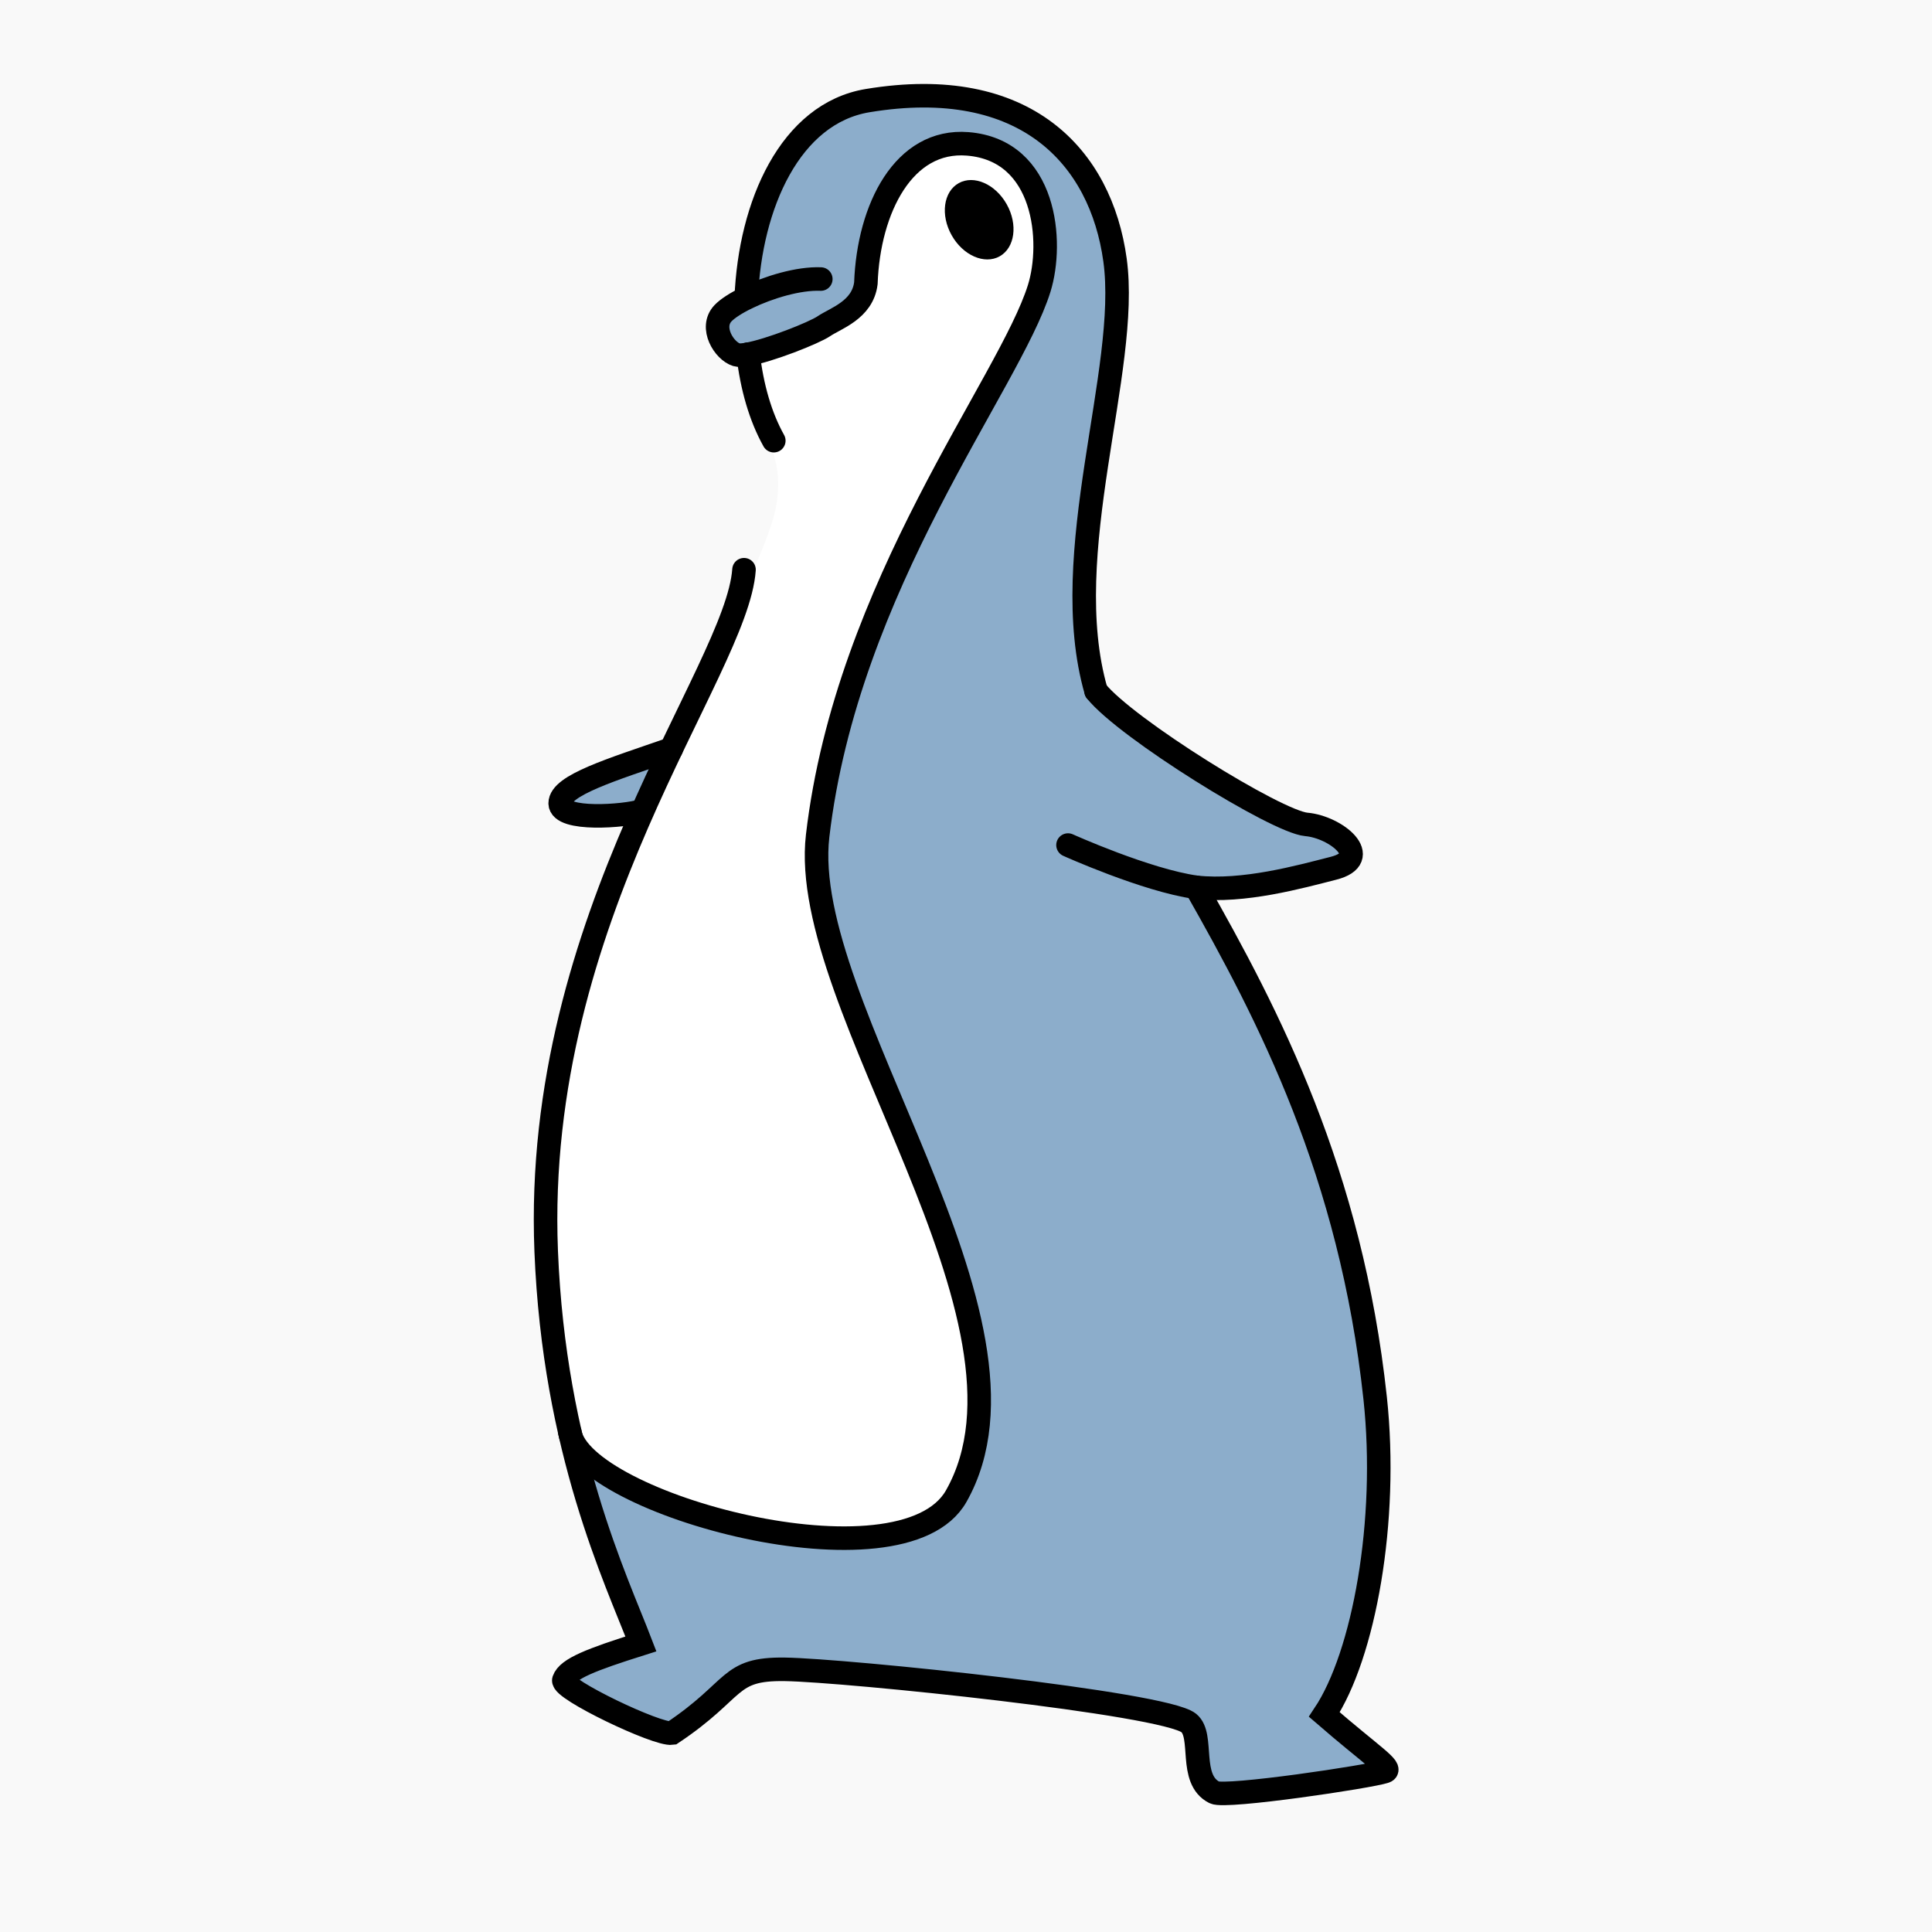 <?xml version="1.0" encoding="UTF-8" standalone="no"?>
<!-- Created with Inkscape (http://www.inkscape.org/) -->

<svg
   xmlns:dc="http://purl.org/dc/elements/1.1/"
   xmlns:cc="http://creativecommons.org/ns#"
   xmlns:rdf="http://www.w3.org/1999/02/22-rdf-syntax-ns#"
   xmlns:svg="http://www.w3.org/2000/svg"
   xmlns="http://www.w3.org/2000/svg"
   xmlns:sodipodi="http://sodipodi.sourceforge.net/DTD/sodipodi-0.dtd"
   xmlns:inkscape="http://www.inkscape.org/namespaces/inkscape"
   width="48"
   height="48"
   viewBox="0 0 12.7 12.7"
   version="1.1"
   id="svg8"
   inkscape:version="0.92.2 5c3e80d, 2017-08-06"
   sodipodi:docname="AppIcon-copy.svg">
  <defs
     id="defs2" />
  <sodipodi:namedview
     id="base"
     pagecolor="#ffffff"
     bordercolor="#666666"
     borderopacity="1.0"
     inkscape:pageopacity="0.0"
     inkscape:pageshadow="2"
     inkscape:zoom="6.7935598"
     inkscape:cx="9.9999999"
     inkscape:cy="10.000032"
     inkscape:document-units="mm"
     inkscape:current-layer="layer1"
     showgrid="false"
     units="px"
     inkscape:window-width="1440"
     inkscape:window-height="851"
     inkscape:window-x="0"
     inkscape:window-y="23"
     inkscape:window-maximized="0" />
  <g
     inkscape:label="Layer 1"
     inkscape:groupmode="layer"
     id="layer1"
     transform="translate(0,-284.3)">
    <rect
       id="rect17"
       width="12.7"
       height="12.7"
       x="9.5367433e-08"
       y="284.3"
       style="fill:#f9f9f9;stroke-width:0.438" />
    <g
       id="g2410"
       transform="matrix(0.043,0,0,0.043,6.163,277.907)">
      <g
         transform="matrix(0.353,0,0,-0.353,-103.382,431.92)"
         id="g10">
        <g
           transform="scale(1,-1)"
           id="g12">
          <path
             inkscape:connector-curvature="0"
             id="path14"
             style="fill:#ffffff;fill-opacity:1;fill-rule:nonzero;stroke:none"
             d="m 307.32,-740.548 c -0.616,-0.011 -1.213,0.002 -1.843,0.031 -23.334,1.061 -35.386,19.25 -39.594,34.281 -4.569,16.323 -1.298,26.624 -4.969,31.469 -9.086,11.989 -34.569,22.087 -50.688,25.719 0,0 2.699,19.145 6.812,30.562 4.113,11.418 8.875,18.594 5.875,35.594 -3,17 -26.851,64.076 -46,104.875 -22.138,47.167 -54.155,118.008 -54,204.125 0.059,32.931 4.072,63.076 9.594,89 0.658,1.039 1.082,1.938 1.219,2.719 2.032,11.57 39.116,39.413 96.438,45.156 51.108,5.12 81.255,-3.835 80.968,-52.312 -0.537,-90.879 -73.181,-183.164 -70,-240.781 6.87,-123.652 99.695,-213.195 98.281,-271.531 -0.49,-20.229 -12.986,-38.609 -32.094,-38.906 0,0 0,0 0,0 z" />
          <path
             inkscape:connector-curvature="0"
             id="path16"
             style="fill:#8cadcb;fill-opacity:1;fill-rule:nonzero;stroke:none"
             d="m 286.303,-761.392 c -21,0 -44.498,7.479 -57,23.75 -18.25,23.75 -20,64.188 -20,64.188 0,0 -17.5,5.562 -13.5,16.562 3.46,9.516 11.607,8.463 13.75,8 0.025,-0.011 0.067,-0.025 0.093,-0.031 0.29,-0.065 0.469,-0.125 0.469,-0.125 16.118,-3.632 41.602,-13.729 50.688,-25.719 3.671,-4.844 0.399,-15.146 4.969,-31.469 4.208,-15.031 16.26,-33.221 39.594,-34.281 20.161,-0.916 33.432,17.994 33.938,38.875 1.414,58.336 -91.412,147.879 -98.282,271.531 -3.181,57.617 69.463,149.902 70,240.781 0.287,48.478 -29.861,57.433 -80.969,52.312 -57.321,-5.743 -94.405,-33.586 -96.437,-45.156 -0.137,-0.78 -0.561,-1.68 -1.219,-2.719 12.282,57.656 32,94.406 32,94.406 0,0 -34.348,9.318 -33.344,16.094 0.722,4.877 41.296,23.193 46.094,22.531 5.442,-0.751 26.173,-24.021 36.656,-27.031 12.892,-3.702 175.217,14.683 188,23.25 3.736,2.504 0.822,23.496 9,29.75 4.25,3.25 70.889,-6.93 74,-11 2.447,-3.203 -24.438,-23 -24.438,-23 10.518,-24.554 23.184,-46.658 22.438,-107 -1.16,-93.878 -39,-188.617 -78.016,-251.254 22.734,4.363 66.016,-7.246 66.266,-14.996 0.291,-8.996 -16.25,-11.75 -23.25,-12.75 -7,-1 -61.689,-31.505 -87,-57.25 -3.635,-13.91 -5.41,-26.487 -4.75,-48.5 0.75,-25 12.75,-87 13.75,-129.25 0.854,-36.046 -22.75,-79.5 -83.5,-80.5 z" />
          <path
             inkscape:connector-curvature="0"
             id="path18"
             style="fill:#8cadcb;fill-opacity:1;fill-rule:nonzero;stroke:none"
             d="m 176.438,-476.923 c -17.556,4.691 -45.396,13.464 -45.5,22.031 -0.091,7.522 19.304,7.155 32.719,6 4.409,-10.095 8.749,-19.434 12.781,-28.031 z" />
          <path
             inkscape:connector-curvature="0"
             id="path20"
             style="fill:none;stroke:#000000;stroke-width:10.195;stroke-linecap:round;stroke-linejoin:miter;stroke-miterlimit:2.818;stroke-dasharray:none;stroke-opacity:1"
             d="m 404.787,-418.146 c 31.418,55.252 67.096,123.714 77.594,221.273 5.725,53.173 -4.891,111.293 -22.016,136.98 20.604,17.846 29.875,23.421 26.291,24.666 -6.322,2.203 -68.963,11.543 -73.861,9.092 -11.369,-5.682 -4.404,-24.611 -11.133,-30.094 -10.621,-8.662 -148.777,-22.855 -174.888,-23.234 -25.059,-0.368 -20.285,8.531 -48.923,27.621 -6.365,0.908 -48.163,-19.097 -46.819,-22.987 1.696,-4.911 11.817,-8.835 33.366,-15.643 -10.828,-28.245 -37.567,-83.646 -41.02,-170.098 -5.812,-145.328 82.575,-250.878 85.667,-295.1" />
          <path
             inkscape:connector-curvature="0"
             id="path22"
             style="fill:none;stroke:#000000;stroke-width:10.195;stroke-linecap:round;stroke-linejoin:miter;stroke-miterlimit:2.818;stroke-dasharray:none;stroke-opacity:1"
             d="m 210.022,-673.461 c 1.655,-40.198 19.004,-79.803 52.57,-85.359 68.449,-11.335 101.013,24.501 107.13,69.028 6.545,47.588 -25.383,127.033 -8.209,186.656" />
          <path
             inkscape:connector-curvature="0"
             id="path24"
             style="fill:none;stroke:#000000;stroke-width:10.195;stroke-linecap:round;stroke-linejoin:miter;stroke-miterlimit:2.818;stroke-dasharray:none;stroke-opacity:1"
             d="m 221.951,-611.554 c -5.812,-10.377 -9.502,-23.345 -11.132,-37.485" />
          <path
             inkscape:connector-curvature="0"
             id="path26"
             style="fill:none;stroke:#000000;stroke-width:10.195;stroke-linecap:round;stroke-linejoin:miter;stroke-miterlimit:2.818;stroke-dasharray:none;stroke-opacity:1"
             d="m 177.527,-478.003 c -25.799,8.942 -48.083,15.651 -48.083,23.473 0,7.825 28.145,5.588 35.184,3.354" />
          <path
             inkscape:connector-curvature="0"
             id="path28"
             style="fill:none;stroke:#000000;stroke-width:10.195;stroke-linecap:round;stroke-linejoin:miter;stroke-miterlimit:2.818;stroke-dasharray:none;stroke-opacity:1"
             d="m 242.306,-681.55 c -9.739,-0.39 -22.613,3.54 -31.886,8.029 -4.729,2.287 -8.52,4.721 -10.484,6.799 -5.818,6.16 0.485,16.291 5.873,17.956 0.934,0.289 2.532,0.208 4.568,-0.14 9.657,-1.656 29.048,-9.356 33.229,-12.203 5.064,-3.447 16.783,-7.001 18.221,-18.625 1.169,-32.414 16.414,-62.591 44.094,-60.357 34.05,2.751 37.201,42.611 30.964,62.592 -12.9,41.355 -83.273,128.536 -95.949,237.088 -8.617,73.745 103.259,209.692 59.993,285.971 -23.46,41.356 -162.319,3.423 -167.304,-27.716" />
          <path
             inkscape:connector-curvature="0"
             id="path30"
             style="fill:none;stroke:#000000;stroke-width:10.195;stroke-linecap:round;stroke-linejoin:miter;stroke-miterlimit:2.818;stroke-dasharray:none;stroke-opacity:1"
             d="m 361.514,-503.136 c 12.932,16.17 78.15,56.646 91.057,57.762 12.898,1.12 29.312,14.53 11.721,19.001 -14.602,3.716 -38.92,10.511 -59.504,8.228 0,0 0,0 0,0 -21.543,-3.015 -55.426,-18.286 -55.426,-18.286" />
          <path
             inkscape:connector-curvature="0"
             id="path32"
             style="fill:#000000;fill-opacity:1;fill-rule:nonzero;stroke:none"
             d="m 319.773,-691.396 c -6.588,3.693 -15.912,-0.4 -20.814,-9.15 -4.907,-8.743 -3.537,-18.829 3.05,-22.522 6.588,-3.699 15.909,0.395 20.811,9.144 4.906,8.746 3.541,18.83 -3.047,22.529 z" />
        </g>
      </g>
    </g>
  </g>
</svg>
